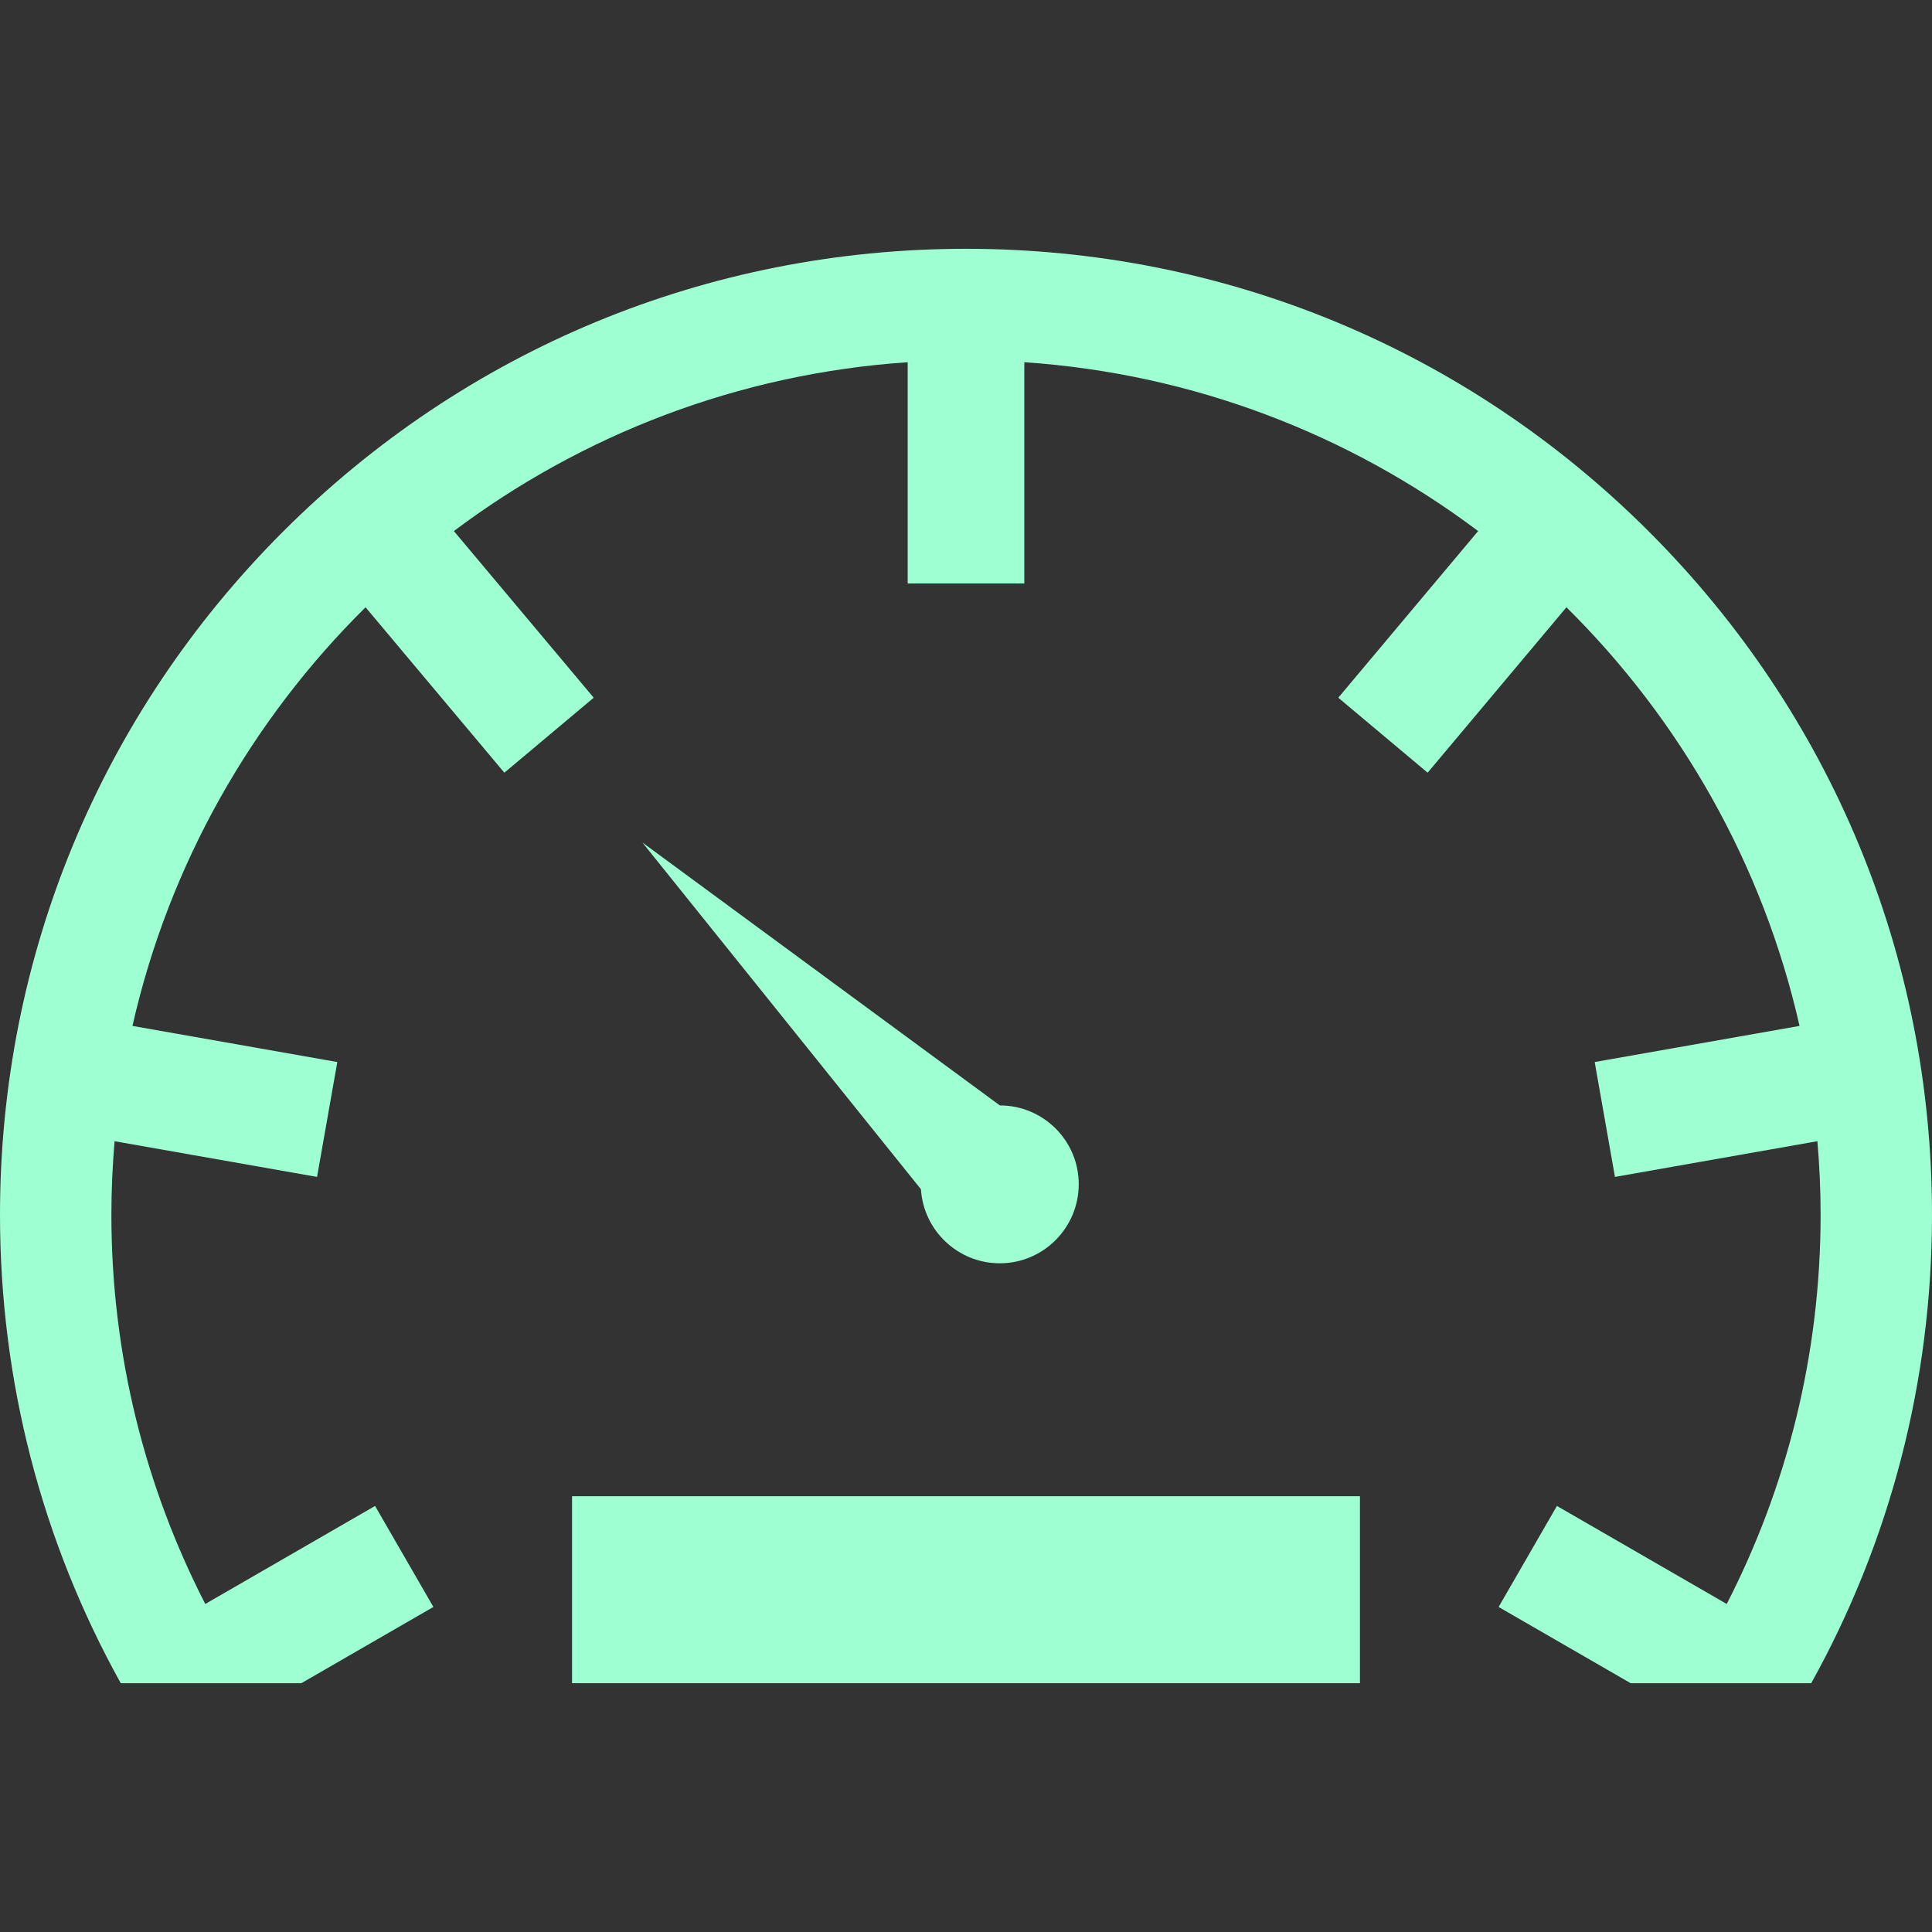 <svg xmlns="http://www.w3.org/2000/svg" xmlns:xlink="http://www.w3.org/1999/xlink" style="enable-background:new 0 0 428.948 428.948" id="Capa_1" width="512" height="512" x="0" y="0" version="1.1" viewBox="0 0 428.948 428.948" xml:space="preserve"><rect x="0" y="0" width="428.948" height="428.948" fill="#333333" stroke="none"/><g><g><path fill="#9effd3" d="M221.988,280.48c9.664,0,17.516-7.889,17.516-17.563c0-9.653-7.852-17.487-17.516-17.487 l-79.361-58.371l61.844,76.985C205.045,273.208,212.68,280.48,221.988,280.48z"/><rect width="174.933" height="41.513" x="127.008" y="332.197" fill="#9effd3"/><path fill="#9effd3" d="M366.13,118.057c-40.51-40.509-94.369-62.818-151.656-62.818 c-57.288,0-111.148,22.309-151.657,62.818S0,212.425,0,269.713c0,36.99,9.319,72.539,26.816,103.997h40.086l29.319-16.929 l-12.948-22.428l-37.7,21.768c-13.319-25.932-20.843-55.307-20.843-86.408c0-5.504,0.25-10.951,0.711-16.338l44.952,7.926 l4.497-25.504l-45.481-8.019c8.127-35.883,26.451-67.937,51.755-92.948l30.815,36.725l19.839-16.646l-31.049-37.002 c28.471-21.379,63.128-34.938,100.757-37.485v49.117h25.896V80.422c37.629,2.549,72.286,16.107,100.758,37.486l-31.05,37.001 l19.838,16.646l30.816-36.726c25.303,25.012,43.627,57.066,51.754,92.948l-45.48,8.021l4.498,25.502l44.949-7.927 c0.461,5.388,0.711,10.834,0.711,16.338c0,31.103-7.521,60.479-20.842,86.409l-37.701-21.766l-12.947,22.427l29.318,16.927h40.088 c17.498-31.458,26.816-67.007,26.816-103.997C428.949,212.424,406.638,158.564,366.13,118.057z"/></g></g></svg>